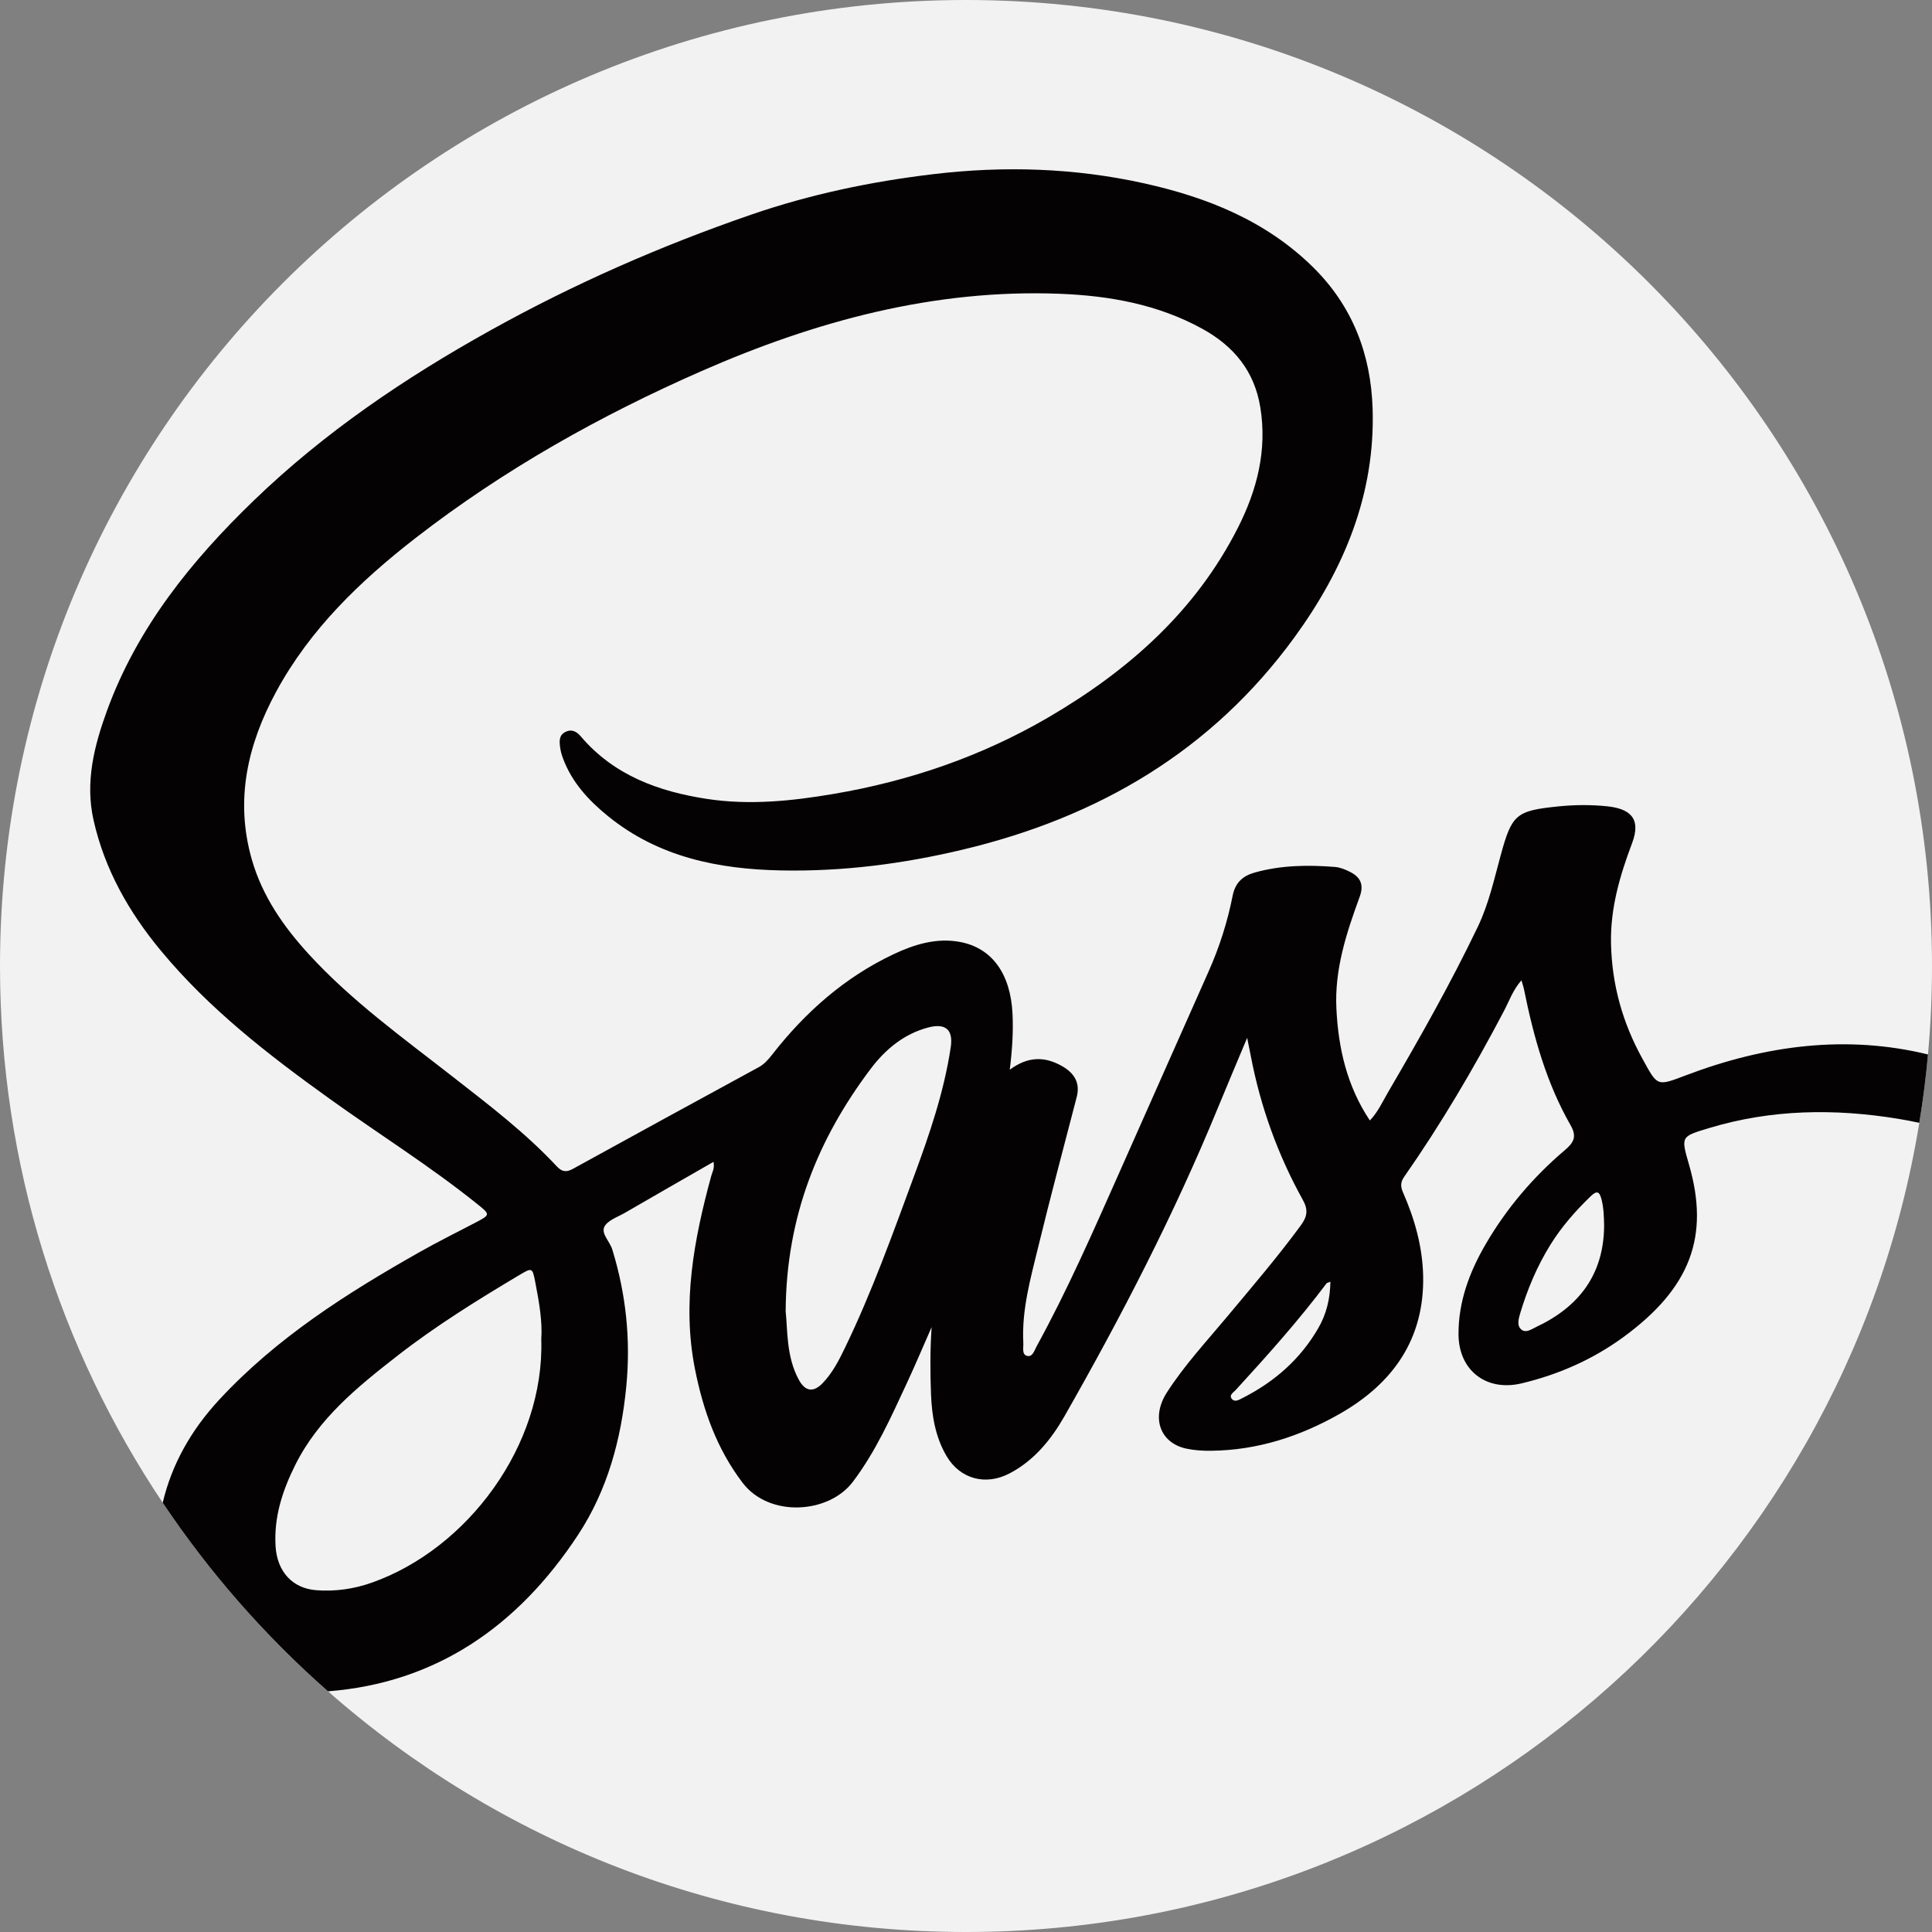 <svg xmlns="http://www.w3.org/2000/svg" xmlns:xlink="http://www.w3.org/1999/xlink" version="1.1" id="Capa_1" x="0px" y="0px" viewBox="0 0 512 512" style="enable-background:new 0 0 512 512;" xml:space="preserve" width="512" height="512" class=""><rect x="0" y="0" width="512" height="512" fill="#808080" stroke="none"/><g><path style="fill:#F2F2F2;" d="M512,256c0,7.91-0.355,15.726-1.066,23.448c-0.543,6.113-1.317,12.152-2.299,18.119  C488.782,419.182,383.227,512,256,512c-64.805,0-123.977-24.074-169.075-63.781c-16.666-14.66-31.41-31.462-43.802-49.977  C15.882,357.564,0,308.632,0,256C0,114.615,114.615,0,256,0S512,114.615,512,256z" data-original="#F2F2F2" class=""></path><path style="fill:#050204" d="M446.767,284.975c-7.764,2.936-7.45,2.988-11.557-4.493c-5.245-9.529-8.035-19.55-8.276-30.448  c-0.199-9.352,2.361-18.045,5.58-26.572c2.57-6.781-0.773-9.174-6.646-9.791c-4.274-0.439-8.683-0.397-12.967,0.042  c-11.139,1.139-12.236,2.1-15.193,12.915c-1.755,6.416-3.156,12.884-6.071,18.975c-7.189,14.994-15.36,29.435-23.74,43.771  c-1.505,2.581-2.748,5.36-4.869,7.565c-6.071-9.091-8.359-19.132-8.871-29.665c-0.512-10.397,2.675-20.062,6.175-29.623  c1.181-3.218,0.199-5.214-2.581-6.604c-1.233-0.616-2.612-1.191-3.96-1.296c-7.147-0.564-14.273-0.481-21.243,1.473  c-3.135,0.867-5.183,2.623-5.883,6.144c-1.358,6.886-3.479,13.573-6.343,20.01c-7.941,17.826-15.83,35.683-23.761,53.52  c-6.896,15.496-13.688,31.033-21.859,45.913c-0.575,1.055-1.055,2.884-2.497,2.518c-1.463-0.366-0.951-2.163-1.014-3.396  c-0.47-8.777,1.923-17.147,3.96-25.527c3.229-13.26,6.76-26.457,10.188-39.675c0.982-3.793-0.669-6.343-3.814-8.161  c-4.524-2.602-9.028-2.727-13.928,0.919c0.669-5.392,0.961-10.125,0.731-14.858c-0.522-10.553-5.413-17.418-13.928-19.007  c-6.217-1.16-12.1,0.648-17.659,3.281c-12.957,6.134-23.374,15.381-32.131,26.603c-1.024,1.306-2.058,2.508-3.542,3.312  c-16.436,8.955-32.862,17.91-49.256,26.948c-1.797,1.003-2.957,0.721-4.253-0.669c-8.255-8.85-17.836-16.154-27.324-23.562  c-13.26-10.365-26.979-20.187-38.421-32.684c-6.687-7.314-12.267-15.329-15.057-25.004c-4.556-15.82-1.149-30.553,6.437-44.554  c8.976-16.562,22.288-29.351,36.968-40.741c23.312-18.077,48.88-32.434,75.828-44.251c30.177-13.218,61.482-21.734,94.824-20.449  c13.208,0.512,26.028,2.8,37.794,9.268c8.328,4.577,13.845,11.191,15.402,20.898c1.829,11.368-0.899,21.87-5.945,31.828  c-11.274,22.246-29.194,38.003-50.375,50.343c-17.638,10.271-36.665,16.792-56.801,20.208c-11.128,1.891-22.298,3.03-33.489,1.327  c-12.842-1.954-24.712-6.248-33.499-16.593c-1.014-1.191-2.299-2.017-4.023-1.181c-1.766,0.857-1.63,2.424-1.463,3.929  c0.125,1.034,0.408,2.079,0.773,3.062c2.351,6.343,6.75,11.128,11.901,15.308c13.396,10.898,29.268,14.096,45.934,14.42  c16.311,0.324,32.371-1.745,48.264-5.548c35.85-8.568,65.881-26.154,87.803-56.289c13.103-18.014,21.4-37.867,20.668-60.583  c-0.47-14.409-5.319-27.136-15.82-37.48c-12.487-12.278-27.982-18.453-44.607-22.162c-18.516-4.117-37.219-4.702-56.111-2.445  c-16.436,1.964-32.496,5.329-48.128,10.71c-23.918,8.244-47.02,18.369-69.13,30.678c-22.653,12.601-44.001,27.032-62.725,45.108  c-16.572,15.997-30.814,33.646-38.839,55.557c-3.427,9.383-5.893,19.028-3.594,29.174c2.947,13.061,9.383,24.367,17.847,34.565  c12.8,15.444,28.505,27.606,44.701,39.225c13.009,9.341,26.624,17.847,39.121,27.888c3.542,2.842,3.521,2.842-0.648,5.026  c-4.869,2.539-9.791,4.984-14.576,7.69C91.951,342.695,73.3,354.523,58.075,370.96c-7.492,8.098-12.581,17.189-14.952,27.282  c12.392,18.516,27.136,35.318,43.802,49.977c28.432-2.215,50.197-17.011,66.278-41.482c7.764-11.818,11.4-25.192,12.769-39.299  c1.202-12.434-0.063-24.472-3.72-36.342c-0.637-2.09-3.009-4.169-2.079-6.008c0.867-1.693,3.48-2.55,5.402-3.657  c7.753-4.504,15.527-8.944,23.51-13.531c0.345,1.714-0.324,2.717-0.616,3.803c-4.577,16.792-7.764,33.719-4.284,51.169  c2.163,10.867,5.768,21.096,12.622,30.093c7.053,9.258,22.8,8.202,29.194-0.251c6.071-8.025,10.094-17.074,14.284-26.081  c2.299-4.932,4.409-9.947,6.604-14.932c-0.408,5.998-0.387,11.849-0.167,17.68c0.219,5.747,1.139,11.421,4.127,16.499  c3.594,6.102,10.355,7.879,16.635,4.618c6.625-3.438,11.139-9.101,14.649-15.245c15.057-26.425,29.027-53.415,40.594-81.596  c2.466-5.987,4.995-11.964,7.785-18.62c0.428,2.184,0.711,3.521,0.972,4.859c2.57,13.427,7.147,26.133,13.772,38.076  c1.421,2.56,1.264,4.326-0.533,6.781c-6.102,8.307-12.79,16.123-19.383,24.022c-5.538,6.646-11.463,12.999-16.144,20.313  c-4.2,6.583-1.787,13.322,5.204,14.817c2.152,0.46,4.42,0.596,6.625,0.564c12.215-0.146,23.489-3.793,33.991-9.77  c14.137-8.056,22.518-19.864,22.131-36.676c-0.178-7.649-2.247-14.994-5.329-22.006c-0.679-1.557-0.711-2.685,0.303-4.148  c9.791-14.023,18.442-28.724,26.394-43.854c1.411-2.664,2.403-5.622,4.681-8.223c0.303,1.055,0.543,1.714,0.679,2.393  c2.529,12.539,5.935,24.795,12.33,35.986c1.755,3.062,0.878,4.618-1.546,6.666c-8.349,7.095-15.391,15.37-20.919,24.848  c-4.305,7.377-7.252,15.255-7.22,23.897c0.031,9.613,7.387,15.276,16.76,13.019c9.77-2.341,18.829-6.322,26.958-12.267  c17.711-12.967,22.904-26.645,17.356-45.735c-2.173-7.513-2.132-7.387,5.402-9.665c16.478-4.974,33.196-5.183,49.998-2.445  c1.902,0.313,3.783,0.669,5.642,1.076c0.982-5.966,1.755-12.006,2.299-18.119C489.441,274.192,467.978,276.919,446.767,284.975z   M98.586,419.401c-4.775,1.693-9.738,2.414-14.817,2.017c-6.322-0.502-10.334-4.963-10.742-11.672  c-0.46-7.732,1.829-14.712,5.214-21.504c6.154-12.33,16.488-20.699,27.032-28.912c10.25-7.993,21.264-14.817,32.402-21.452  c3.375-2.006,3.427-1.985,4.2,2.038c1.003,5.162,1.902,10.334,1.567,15.026C144.321,383.08,123.883,410.446,98.586,419.401z   M251.956,277.514c-1.776,11.86-5.653,23.155-9.78,34.314c-5.622,15.235-11.097,30.542-18.171,45.192  c-1.62,3.375-3.323,6.729-5.945,9.477c-2.476,2.602-4.671,2.299-6.384-0.878c-3.344-6.207-2.926-13.113-3.469-18.129  c0.157-25.161,8.6-45.725,22.507-64.209c3.887-5.151,8.85-9.341,15.423-11.024C250.598,271.12,252.656,272.917,251.956,277.514z   M349.341,352.005c-4.765,8.234-11.63,14.221-20.052,18.484c-0.899,0.449-2.058,1.243-2.873,0.188  c-0.773-0.993,0.47-1.651,1.034-2.278c8.37-9.143,16.635-18.359,24.085-28.275c0.115-0.157,0.397-0.178,1.034-0.449  C352.496,344.263,351.493,348.296,349.341,352.005z M407.134,351.65c-1.243,0.585-2.685,1.682-3.897,0.742  c-1.337-1.034-0.805-2.863-0.397-4.263c1.902-6.384,4.462-12.497,7.993-18.192c2.967-4.796,6.646-8.986,10.689-12.894  c1.63-1.567,2.361-1.379,2.915,0.878c0.575,2.309,0.627,4.618,0.669,6.969C425.002,337.753,418.471,346.311,407.134,351.65z" data-original="#CD6699" class="active-path" data-old_color="#CD6699"></path></g> </svg>